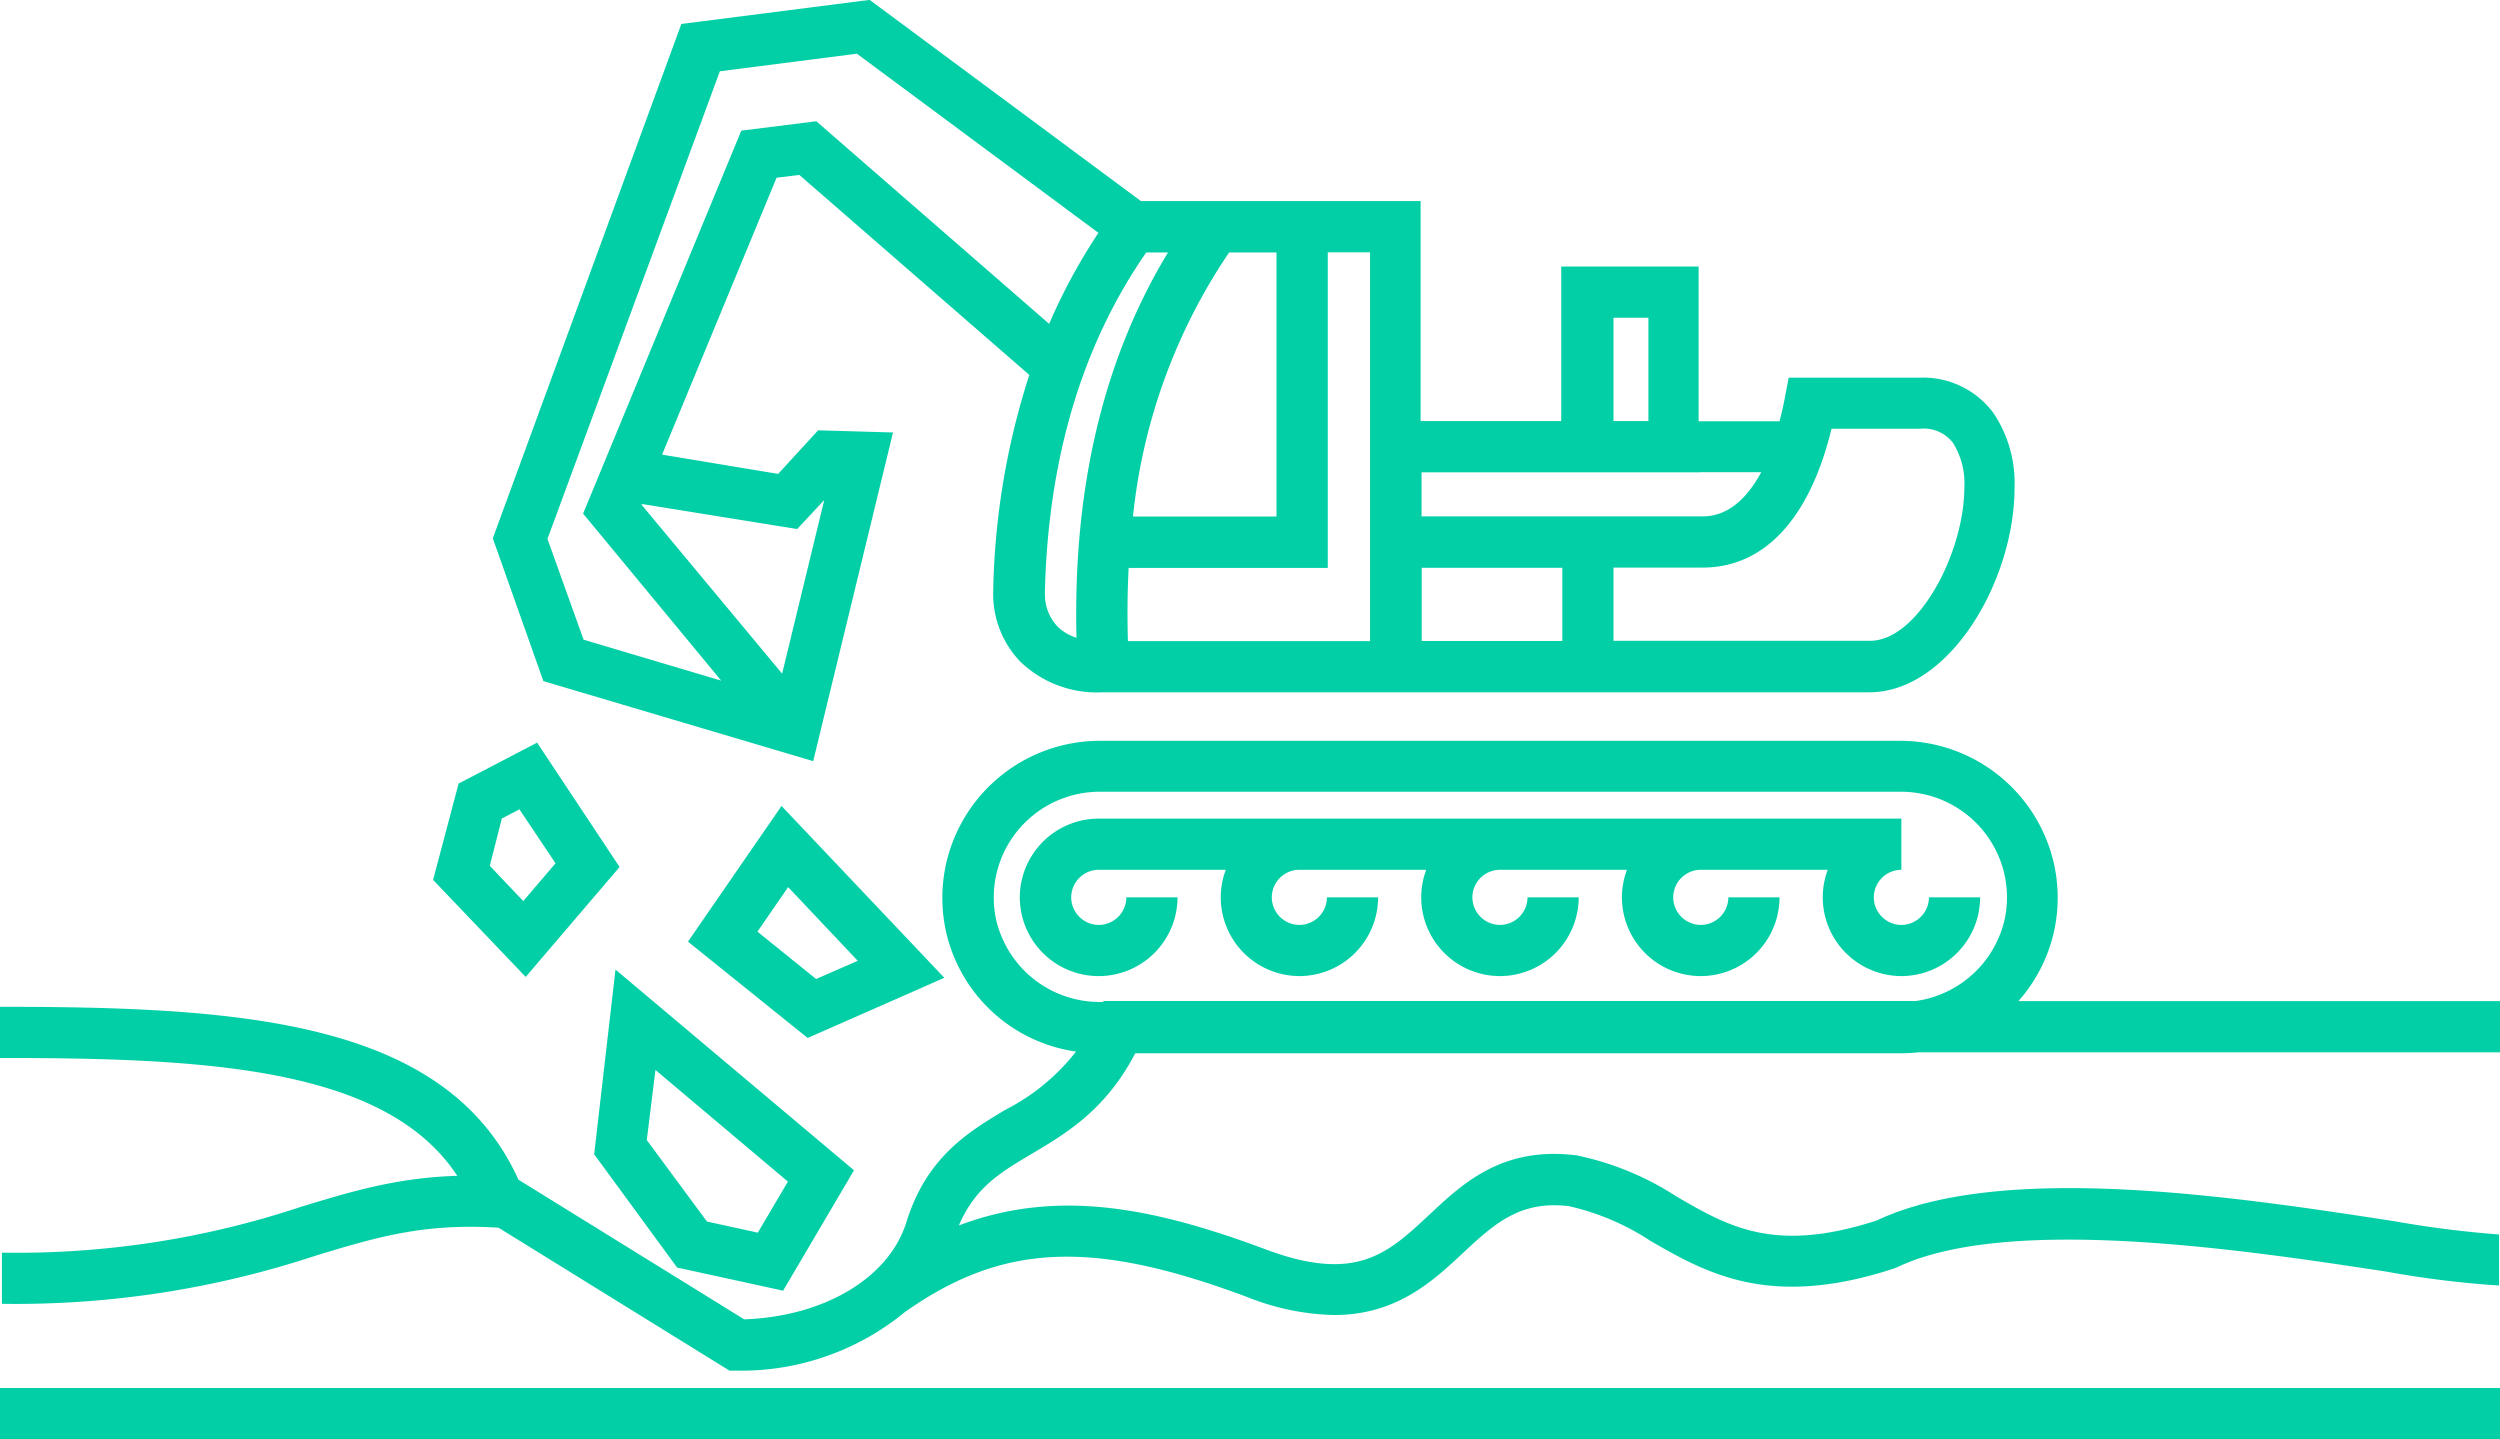 <svg id="Layer_1" data-name="Layer 1" xmlns="http://www.w3.org/2000/svg" width="207.64" height="119.53" viewBox="0 0 207.64 119.53">
  <defs>
    <style>
      .cls-1 {
        fill: none;
      }

      .cls-2 {
        fill: #02cfa6;
      }
    </style>
  </defs>
  <title>work-exc-5</title>
  <g>
    <path class="cls-1" d="M-333.08,214.61h-7.41v6.08h21.32c4,0,7.82-7.29,7.82-12.73a6.29,6.29,0,0,0-.94-3.7,3.05,3.05,0,0,0-2.75-1.18h-7.34C-324.18,210.54-327.95,214.61-333.08,214.61Z" transform="translate(474.46 -167.47)"/>
    <path class="cls-1" d="M-356.42,210.36h23.34c2.22,0,3.78-1.64,4.87-3.67h-28.21Z" transform="translate(474.46 -167.47)"/>
    <rect class="cls-1" x="133.97" y="26.39" width="2.9" height="8.58"/>
    <path class="cls-1" d="M-364.18,214.61h-16.54q-.16,3-.06,6.08h20.11V188.43h-3.51Z" transform="translate(474.46 -167.47)"/>
    <path class="cls-1" d="M-414.56,224l-11.52-13.88.64-1.55h0l12.5-30.26,6.23-.78,19.34,16.83a47.84,47.84,0,0,1,4.09-7.56l-20.06-14.88-11.38,1.46L-429,212.21l3,8.37Z" transform="translate(474.46 -167.47)"/>
    <polygon class="cls-1" points="65.42 73.68 62.87 77.38 67.74 81.32 71.2 79.81 65.42 73.68"/>
    <path class="cls-1" d="M-377.44,188.43h-1.81c-5.35,7.7-8.18,17.25-8.42,28.38a3.82,3.82,0,0,0,1,2.62,3.87,3.87,0,0,0,1.59.95C-385.35,208-382.8,197.24-377.44,188.43Z" transform="translate(474.46 -167.47)"/>
    <polygon class="cls-1" points="53.29 41.89 64.94 55.93 68.44 41.5 66.21 43.93 53.33 41.79 53.29 41.89"/>
    <path class="cls-1" d="M-368.43,188.43h-3.94a47.9,47.9,0,0,0-8,21.93h11.92Z" transform="translate(474.46 -167.47)"/>
    <rect class="cls-1" x="118.04" y="47.14" width="11.68" height="6.08"/>
    <path class="cls-1" d="M-382.89,250.7l0-.08h67.47A8.83,8.83,0,0,0-308,244a8.73,8.73,0,0,0,0-4,8.8,8.8,0,0,0-8.51-6.78H-383.2a8.8,8.8,0,0,0-8.51,6.78,8.75,8.75,0,0,0,0,4,8.82,8.82,0,0,0,8.49,6.69Zm-6.86-8.72a6.56,6.56,0,0,1,6.55-6.54h66.67v4.25h0a2.3,2.3,0,0,0-2.29,2.29,2.3,2.3,0,0,0,2.29,2.29,2.3,2.3,0,0,0,2.29-2.29H-310a6.55,6.55,0,0,1-6.54,6.54,6.55,6.55,0,0,1-6.54-6.54,6.5,6.5,0,0,1,.42-2.29H-333.2a2.3,2.3,0,0,0-2.29,2.29,2.3,2.3,0,0,0,2.29,2.29A2.3,2.3,0,0,0-330.9,242h4.25a6.55,6.55,0,0,1-6.55,6.54,6.55,6.55,0,0,1-6.54-6.54,6.5,6.5,0,0,1,.42-2.29h-10.55a2.3,2.3,0,0,0-2.29,2.29,2.3,2.3,0,0,0,2.29,2.29,2.3,2.3,0,0,0,2.29-2.29h4.25a6.55,6.55,0,0,1-6.54,6.54,6.55,6.55,0,0,1-6.54-6.54,6.5,6.5,0,0,1,.42-2.29h-10.55a2.3,2.3,0,0,0-2.29,2.29,2.3,2.3,0,0,0,2.29,2.29,2.3,2.3,0,0,0,2.29-2.29H-360a6.55,6.55,0,0,1-6.54,6.54,6.55,6.55,0,0,1-6.54-6.54,6.5,6.5,0,0,1,.42-2.29h-10.54a2.3,2.3,0,0,0-2.3,2.29,2.3,2.3,0,0,0,2.29,2.29,2.3,2.3,0,0,0,2.29-2.29h4.25a6.55,6.55,0,0,1-6.55,6.54A6.55,6.55,0,0,1-389.75,242Z" transform="translate(474.46 -167.47)"/>
    <polygon class="cls-1" points="43.13 67.22 41.67 67.98 40.63 71.91 43.42 74.84 46.1 71.69 43.13 67.22"/>
    <polygon class="cls-1" points="62.94 102.39 65.43 98.16 54.43 88.89 53.76 94.7 58.71 101.47 62.94 102.39"/>
    <path class="cls-2" d="M-406.92,230.69l6.63-27.3-6.22-.18-3.32,3.62-9.64-1.6,9.51-23,1.89-.23,19.1,16.61a61.92,61.92,0,0,0-3,18.14,8.09,8.09,0,0,0,2.26,5.68,9.16,9.16,0,0,0,6.83,2.54h63.67c6.69,0,12.07-9.29,12.07-17a10.41,10.41,0,0,0-1.77-6.22,7.27,7.27,0,0,0-6.17-2.91h-10.82l-.33,1.73c-.1.52-.24,1.18-.43,1.89h-6.72V189.61h-11.41v12.83h-11.68V184.17h-23.23l-22.53-16.71-15.64,2-15.66,42.72,4.2,11.86Zm-1.33-19.28L-406,209l-3.5,14.42-11.65-14,0-.09Zm20.57,5.41c.24-11.14,3.07-20.68,8.42-28.38h1.81c-5.35,8.82-7.91,19.53-7.6,32a3.87,3.87,0,0,1-1.59-.95A3.82,3.82,0,0,1-387.67,216.81Zm15.3-28.38h3.94v21.93h-11.92A47.9,47.9,0,0,1-372.37,188.43Zm16,26.19h11.68v6.08h-11.68ZM-315,203.08a3.05,3.05,0,0,1,2.75,1.18,6.29,6.29,0,0,1,.94,3.7c0,5.44-3.86,12.73-7.82,12.73h-21.32v-6.08h7.41c5.13,0,8.89-4.08,10.7-11.53Zm-25.45-9.22h2.9v8.58h-2.9Zm7.15,12.83h5.12c-1.08,2-2.64,3.67-4.87,3.67h-23.34V206.7h23.08ZM-360.67,203v17.72h-20.11q-.09-3.12.06-6.08h16.54V188.43h3.51Zm-54-29.61,11.38-1.46,20.06,14.88a47.84,47.84,0,0,0-4.09,7.56l-19.34-16.83-6.23.78-12.5,30.26h0l-.64,1.55L-414.56,224l-11.43-3.4-3-8.37Z" transform="translate(474.46 -167.47)"/>
    <path class="cls-2" d="M-376.66,242h-4.25a2.3,2.3,0,0,1-2.29,2.29,2.3,2.3,0,0,1-2.29-2.29,2.3,2.3,0,0,1,2.3-2.29h10.54a6.5,6.5,0,0,0-.42,2.29,6.55,6.55,0,0,0,6.54,6.54A6.55,6.55,0,0,0-360,242h-4.25a2.3,2.3,0,0,1-2.29,2.29,2.3,2.3,0,0,1-2.29-2.29,2.3,2.3,0,0,1,2.29-2.29H-356a6.5,6.5,0,0,0-.42,2.29,6.55,6.55,0,0,0,6.54,6.54,6.55,6.55,0,0,0,6.54-6.54h-4.25a2.3,2.3,0,0,1-2.29,2.29,2.3,2.3,0,0,1-2.29-2.29,2.3,2.3,0,0,1,2.29-2.29h10.55a6.5,6.5,0,0,0-.42,2.29,6.55,6.55,0,0,0,6.54,6.54,6.55,6.55,0,0,0,6.55-6.54h-4.25a2.3,2.3,0,0,1-2.29,2.29,2.3,2.3,0,0,1-2.29-2.29,2.3,2.3,0,0,1,2.29-2.29h10.55a6.5,6.5,0,0,0-.42,2.29,6.55,6.55,0,0,0,6.54,6.54A6.55,6.55,0,0,0-310,242h-4.25a2.3,2.3,0,0,1-2.29,2.29,2.3,2.3,0,0,1-2.29-2.29,2.3,2.3,0,0,1,2.29-2.29h0v-4.25h-66.67a6.56,6.56,0,0,0-6.55,6.54,6.55,6.55,0,0,0,6.54,6.54A6.55,6.55,0,0,0-376.66,242Z" transform="translate(474.46 -167.47)"/>
    <path class="cls-2" d="M-388.78,263.31c2.9-1.72,6.15-3.65,8.61-8.36h63.65a13.13,13.13,0,0,0,1.41-.08h48.29v-4.25h-40A13,13,0,0,0-303.9,245a13,13,0,0,0,0-5.93A13.09,13.09,0,0,0-316.52,229H-383.2a13.09,13.09,0,0,0-12.65,10.08,13,13,0,0,0,0,5.93,12.94,12.94,0,0,0,10.76,9.8,17.51,17.51,0,0,1-5.88,4.84c-3,1.81-6.51,3.86-8.21,9.33-1.44,4.63-6.81,7.83-13.47,8.07l-18.75-11.6c-6-13.27-23.06-14.36-43.08-14.36v4.25c17.25,0,32.09.79,38,9.79-5,.15-8.77,1.29-13,2.58a74.73,74.73,0,0,1-24.82,3.8v4.25a79.38,79.38,0,0,0,26.06-4c5-1.52,9-2.72,15.19-2.32l19.18,11.87h.61a21.41,21.41,0,0,0,13.95-4.86v0c8.13-5.74,15.59-6.07,28.5-1.23a20.49,20.49,0,0,0,7.16,1.47c5.17,0,8.17-2.79,10.71-5.16s4.71-4.38,8.79-3.88a20.52,20.52,0,0,1,6.78,2.89c4.63,2.66,9.87,5.68,20.21,2.29l.25-.1c9.26-4.42,28.93-1.43,40.68.36a81.83,81.83,0,0,0,9.33,1.15V270a86.7,86.7,0,0,1-8.69-1.1c-13-2-32.55-5-43-.06-8.45,2.74-12.25.55-16.64-2a24.17,24.17,0,0,0-8.28-3.41c-6.15-.77-9.42,2.28-12.31,5-3.37,3.14-6,5.61-13.49,2.82-9.44-3.53-17.38-5.07-25.51-2C-393.47,266.1-391.38,264.85-388.78,263.31Zm-2.91-19.3a8.75,8.75,0,0,1,0-4,8.8,8.8,0,0,1,8.51-6.78h66.68A8.8,8.8,0,0,1-308,240a8.73,8.73,0,0,1,0,4,8.83,8.83,0,0,1-7.35,6.61h-67.47l0,.08h-.31A8.82,8.82,0,0,1-391.69,244Z" transform="translate(474.46 -167.47)"/>
    <rect class="cls-2" y="115.28" width="207.64" height="4.25"/>
    <path class="cls-2" d="M-423,239.48l-6.85-10.33-6.52,3.4-2.12,8,7.69,8.06Zm-10.78-.1,1-3.93,1.46-.76,3,4.48-2.68,3.14Z" transform="translate(474.46 -167.47)"/>
    <path class="cls-2" d="M-409.55,234.41l-7.77,11.27,9.94,8,11.35-5Zm-2,10.44,2.55-3.7,5.78,6.12-3.46,1.51Z" transform="translate(474.46 -167.47)"/>
    <path class="cls-2" d="M-425.11,263.34l6.89,9.41,8.8,1.92,5.89-10L-423.34,248Zm5.09-7,11,9.27-2.5,4.24-4.22-.92-5-6.77Z" transform="translate(474.46 -167.47)"/>
  </g>
</svg>
